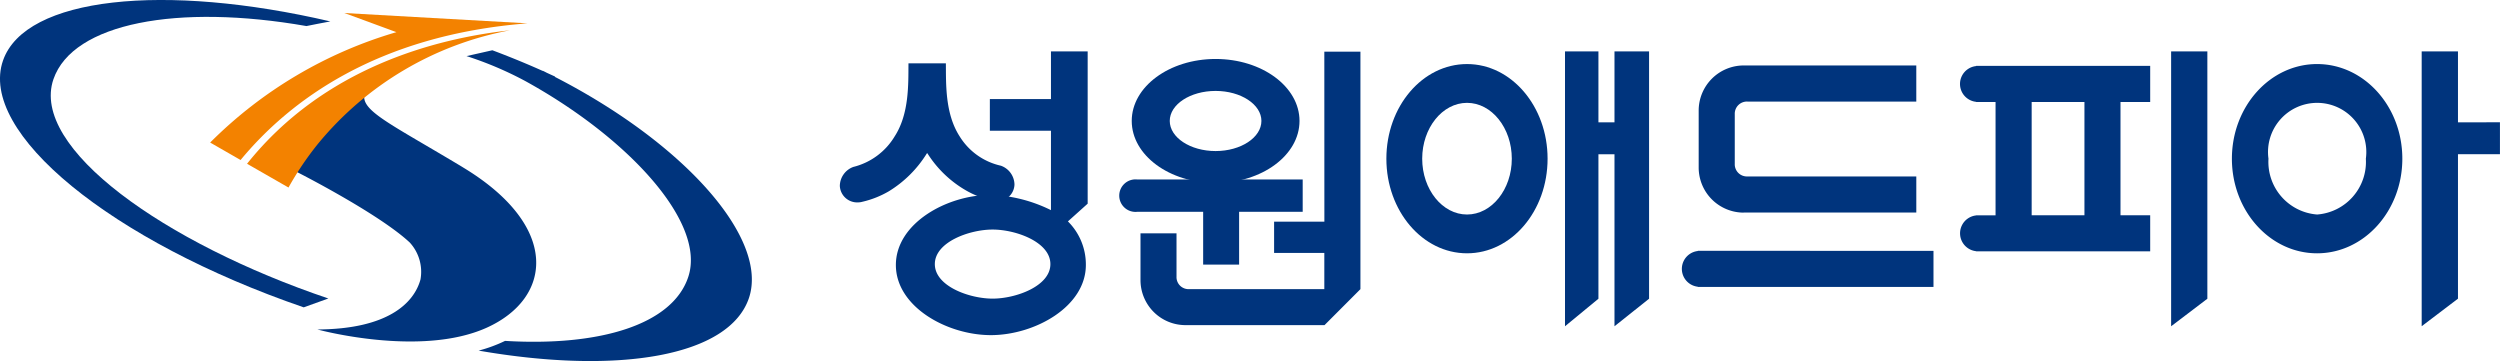 <svg xmlns="http://www.w3.org/2000/svg" width="180" height="26" viewBox="0 0 180 26">
    <path data-name="패스 1" d="M23.641 21.491C11.859 17.513 2.144 10.644 3.849 5.7c1.4-4.051 8.959-5.446 18.215-3.824.5-.1 1.109-.223 1.72-.334C11.828-1.244 1.826-.227.22 4.35-1.6 9.536 8.023 17.377 21.868 22.129z" style="fill:#00347d"/>
    <path data-name="패스 2" d="m75.255 12.381.039-.016c-.206-.092-.4-.181-.6-.273-.095-.05-.192-.1-.294-.147l-.006.01c-1.9-.854-3.629-1.489-3.629-1.489l-1.858.42a25.351 25.351 0 0 1 4.245 1.805c7.4 4.079 13.027 10.183 11.717 14.1-1.131 3.413-6.325 5.012-13.188 4.6a10.469 10.469 0 0 1-1.905.7c10.073 1.75 18.033.424 19.462-3.78 1.441-4.27-4.61-11.128-13.98-15.934" transform="translate(-35.316 -6.847)" style="fill:#00347d"/>
    <path data-name="패스 3" d="M56.007 20.721c-7.023-4.226-8.463-4.439-5.965-6.706A23.911 23.911 0 0 0 44 21.03s5.93 3 8.186 5.111a3.119 3.119 0 0 1 .77 2.652c-.467 1.715-2.371 3.582-7.424 3.605 0 0 7.393 2.022 12.17-.118s5.32-7.334-1.7-11.559" transform="translate(-22.68 -8.676)" style="fill:#00347d"/>
    <path data-name="패스 4" d="m54.076 2.679-13.184-.743 3.746 1.377a31.4 31.4 0 0 0-13.41 7.948l2.19 1.258c3.48-4.213 9.776-8.993 20.657-9.84" transform="translate(-16.096 -.998)" style="fill:#f38200"/>
    <path data-name="패스 5" d="m36.708 14.117 2.984 1.711a22.164 22.164 0 0 1 2.1-3.12 23.479 23.479 0 0 1 13.844-8.2C50.28 5.1 42.24 7.189 36.708 14.117" transform="translate(-18.92 -2.326)" style="fill:#f38200"/>
    <path data-name="패스 6" d="M234.83 15.742h-1.156v-5.107h-2.407v19.789l2.407-1.982v-10.4h1.156v12.382l2.49-1.982V10.635h-2.49z" transform="translate(-118.587 -6.933)" style="fill:#00347d"/>
    <path data-name="패스 7" d="M249.582 39.58v.014a1.294 1.294 0 0 0 0 2.572v.016h16.967v-2.6z" transform="translate(-127.338 -21.521)" style="fill:#00347d"/>
    <path data-name="패스 8" d="m320.638 30.424 2.609-1.982V10.635h-2.609z" transform="translate(-164.317 -6.933)" style="fill:#00347d"/>
    <path data-name="패스 9" d="M360.478 15.742v-5.107h-2.613v19.786l2.613-1.984v-10.4h3.022v-2.3z" transform="translate(-183.504 -6.933)" style="fill:#00347d"/>
    <path data-name="패스 10" d="M290.431 10.914v.014a1.294 1.294 0 0 0 0 2.574v.013h1.4v8.157h-1.4v.009a1.295 1.295 0 0 0 0 2.575v.011h12.534v-2.596h-2.138v-8.157h2.138v-2.6zm7.8 10.757h-3.8v-8.157h3.8z" transform="translate(-148.151 -6.17)" style="fill:#00347d"/>
    <path data-name="패스 11" d="M335.8 10.635c-3.385 0-6.133 3.052-6.133 6.815s2.748 6.811 6.133 6.811 6.138-3.049 6.138-6.811-2.747-6.815-6.138-6.815m0 10.833a3.8 3.8 0 0 1-3.5-4.018 3.539 3.539 0 1 1 7.012 0 3.8 3.8 0 0 1-3.509 4.018" transform="translate(-168.97 -6.023)" style="fill:#00347d"/>
    <path data-name="패스 12" d="M210.64 10.635c-3.211 0-5.807 3.052-5.807 6.815s2.6 6.811 5.807 6.811 5.8-3.049 5.8-6.811-2.6-6.815-5.8-6.815m0 10.833c-1.776 0-3.228-1.807-3.228-4.018s1.452-4.022 3.228-4.022 3.224 1.808 3.224 4.022-1.449 4.018-3.224 4.018" transform="translate(-105.014 -6.023)" style="fill:#00347d"/>
    <path data-name="패스 13" d="M254.187 21.23h12.422v-2.6h-12.16a.874.874 0 0 1-.911-.909v-3.573a.875.875 0 0 1 .911-.909h12.159v-2.6h-12.421a3.248 3.248 0 0 0-3.247 3.254v4.094a3.247 3.247 0 0 0 3.247 3.248" transform="translate(-128.635 -5.926)" style="fill:#00347d"/>
    <path data-name="패스 14" d="M181.72 22.917h-3.62v2.25h3.616v2.607h-9.742a.866.866 0 0 1-.9-.9v-3.117h-2.593v3.371a3.24 3.24 0 0 0 3.234 3.237h10.015l2.586-2.591v-17.1h-2.6z" transform="translate(-86.365 -6.956)" style="fill:#00347d"/>
    <path data-name="패스 15" d="M135.684 17.64a4.682 4.682 0 0 1-2.978-2.115c-1.058-1.639-.977-3.788-.991-5.257h-2.693c-.013 1.469.065 3.617-.993 5.257a4.817 4.817 0 0 1-2.975 2.2 1.475 1.475 0 0 0-.974 1.365 1.248 1.248 0 0 0 1.293 1.19 1.41 1.41 0 0 0 .244-.024c.039-.009.08-.022.119-.029a6.817 6.817 0 0 0 1.874-.749 8.3 8.3 0 0 0 2.718-2.7l.039-.057v.008c.011.022.031.034.039.049a8.01 8.01 0 0 0 2.714 2.614 6.814 6.814 0 0 0 1.873.75c.044 0 .08.026.123.028a1.429 1.429 0 0 0 .241.025A1.244 1.244 0 0 0 136.654 19a1.466 1.466 0 0 0-.97-1.359" transform="translate(-63.612 -5.707)" style="fill:#00347d"/>
    <path data-name="패스 16" d="M167.207 13.969c0 2.466 2.706 4.466 6.039 4.466s6.041-2 6.041-4.466-2.706-4.461-6.041-4.461-6.039 2-6.039 4.461m9.337 0c0 1.192-1.478 2.169-3.3 2.169s-3.3-.978-3.3-2.169 1.481-2.16 3.3-2.16 3.3.971 3.3 2.16" transform="translate(-85.722 -5.262)" style="fill:#00347d"/>
    <path data-name="패스 17" d="M171.4 34.744h2.589v-3.8h4.578v-2.328h-11.914a1.171 1.171 0 1 0 0 2.329h4.747z" transform="translate(-84.773 -15.694)" style="fill:#00347d"/>
    <path data-name="패스 18" d="M146.162 10.634h-2.643v3.432h-4.4v2.281h4.4v5.716a10.561 10.561 0 0 0-4.327-1.1c-3.145 0-6.839 2.036-6.839 5.049s3.694 5.05 6.839 5.05 6.84-2.038 6.84-5.05a4.367 4.367 0 0 0-1.292-3.139l1.422-1.276zm-6.844 17.8c-1.668 0-4.16-.894-4.16-2.485s2.492-2.488 4.16-2.488 4.16.894 4.16 2.488-2.5 2.485-4.16 2.485" transform="translate(-67.85 -6.933)" style="fill:#00347d"/>
</svg>
